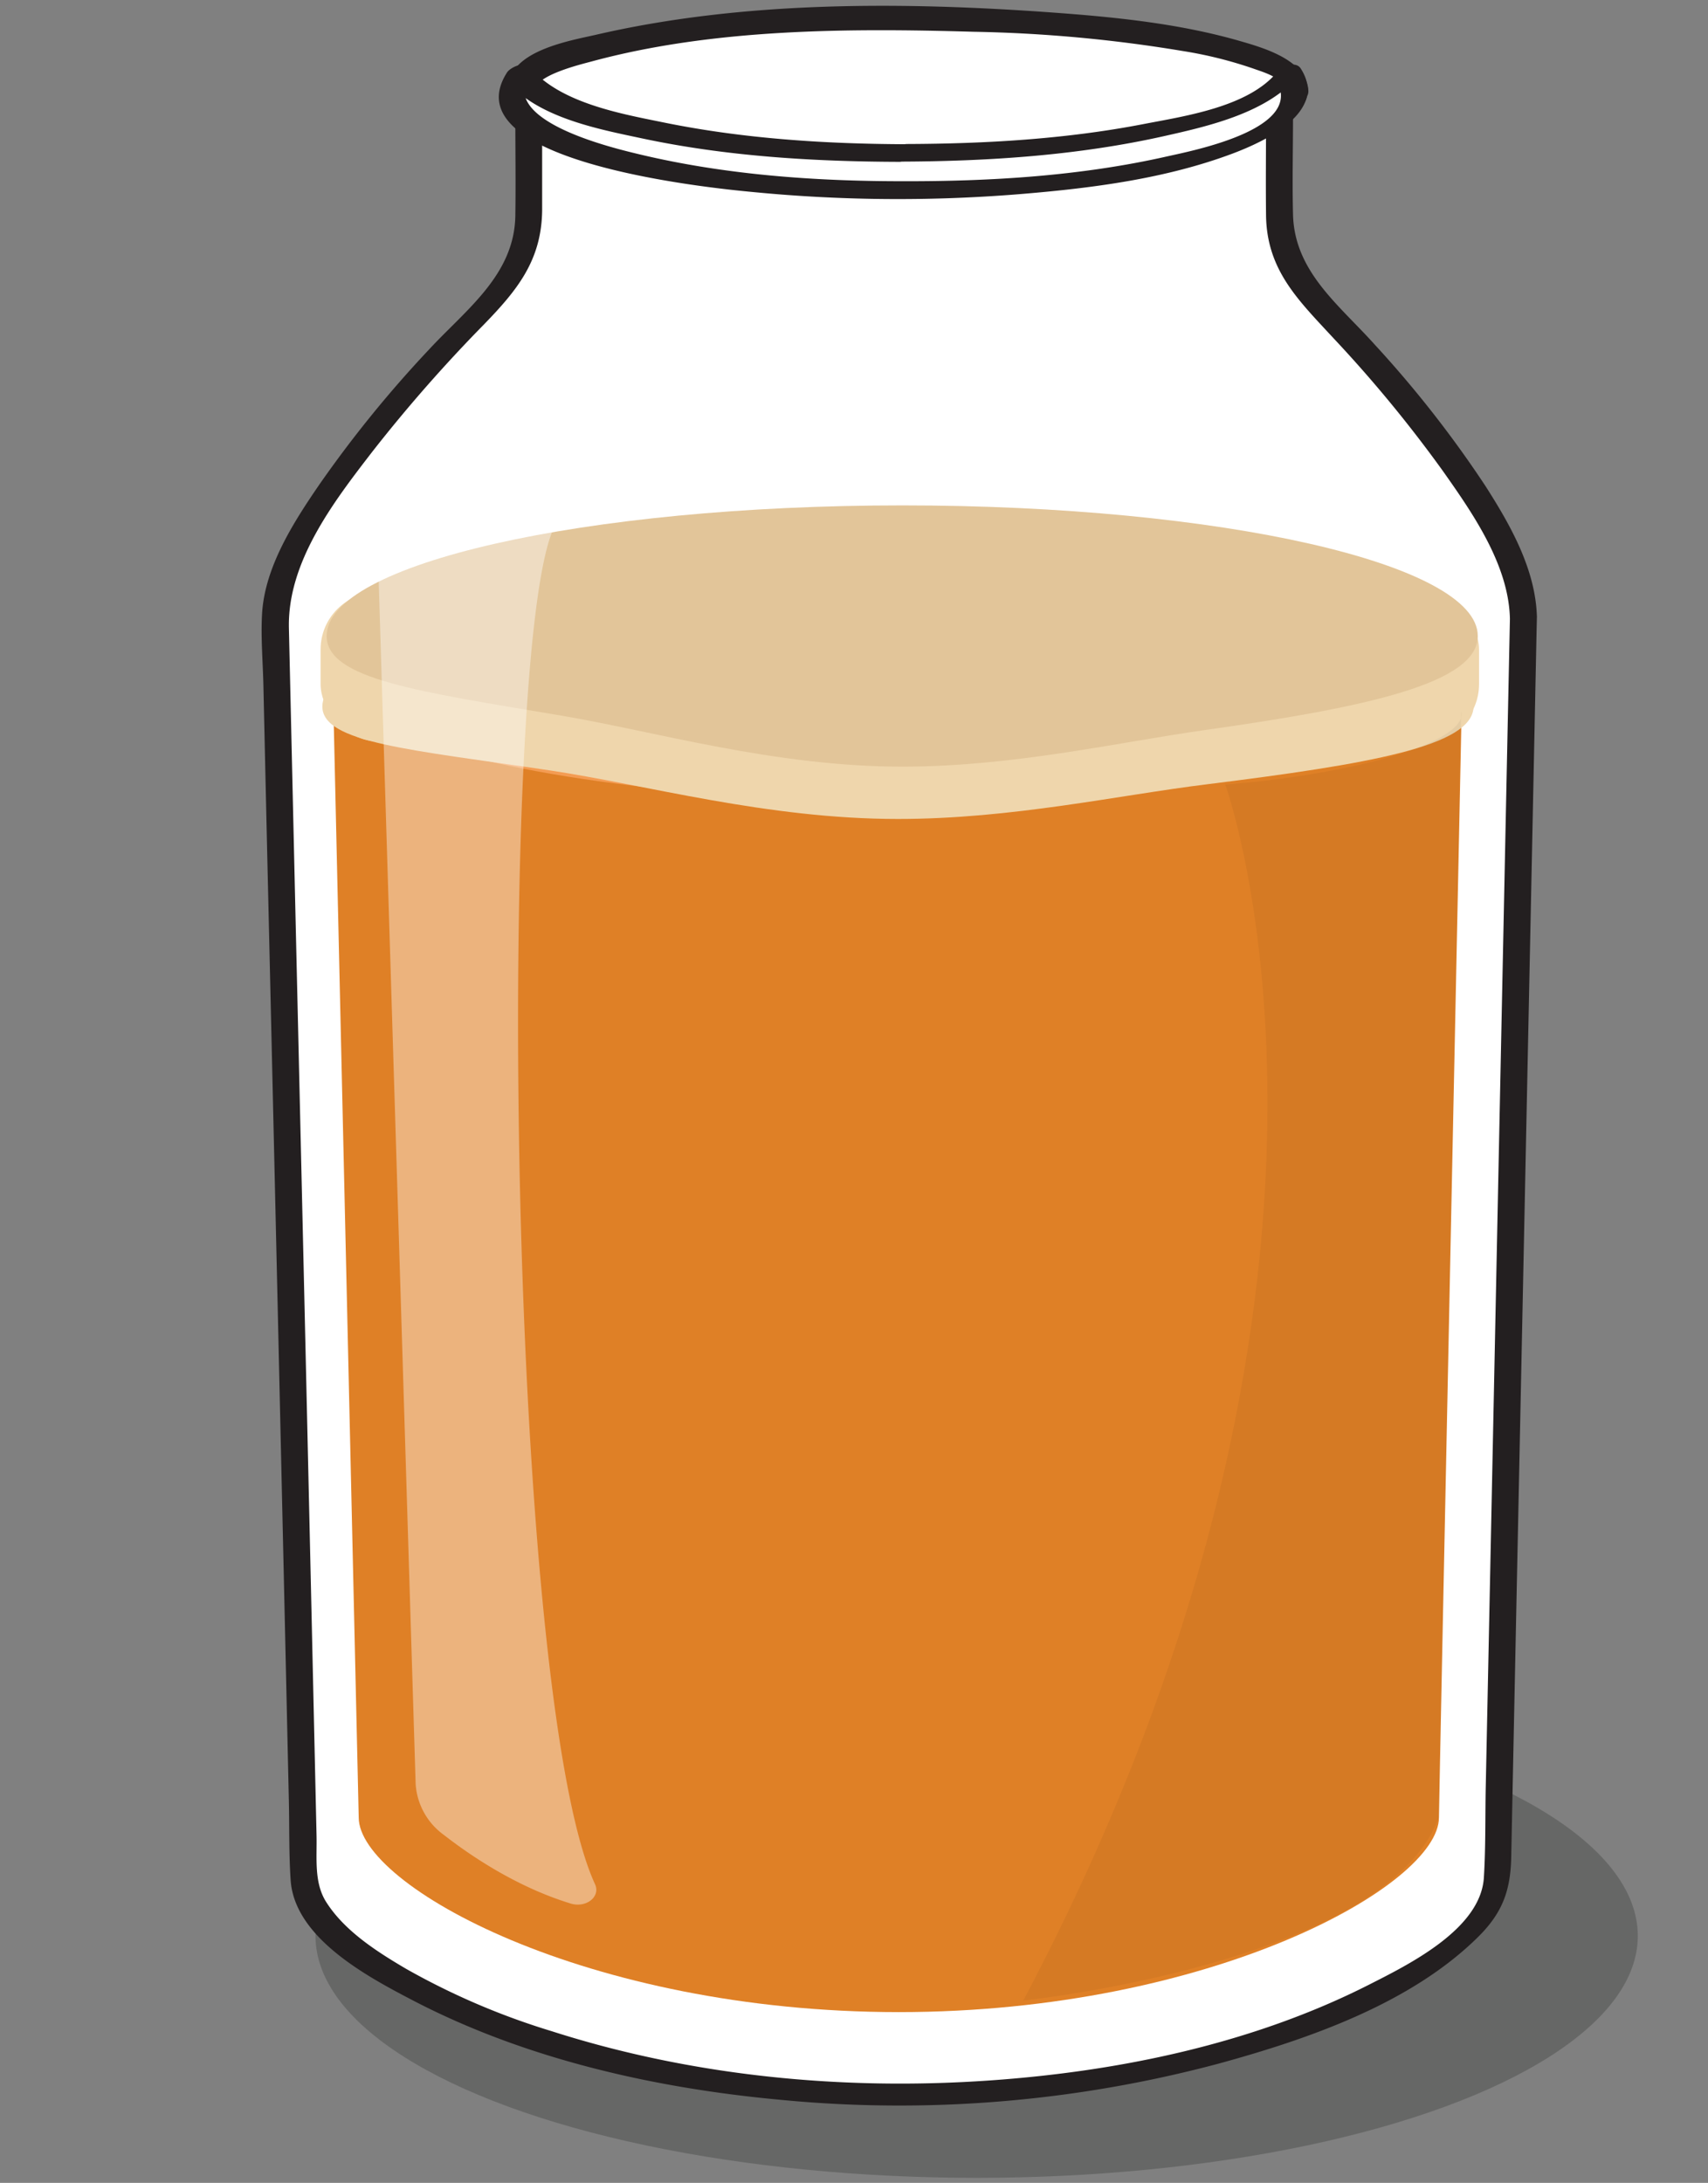 <svg id="Layer_1" data-name="Layer 1" xmlns="http://www.w3.org/2000/svg" viewBox="0 0 311.45 397.88"><rect x="0" y="0" width="311.45" height="397.88" fill="#808080" stroke="none"/><defs><style>.cls-1{fill:#666766;}.cls-2,.cls-9{fill:#fff;}.cls-3{fill:#231f20;}.cls-4{fill:#df8026;}.cls-5{fill:#f49c53;}.cls-6{fill:#efd6ac;}.cls-7{fill:#e2c599;}.cls-8{opacity:0.05;}.cls-9{opacity:0.4;}</style></defs><title>makeyouown</title><ellipse class="cls-1" cx="178.09" cy="352.87" rx="120.56" ry="44.1"/><path class="cls-2" d="M277.79,112.62c0-17.13-26.81-46.53-38.8-58.81a20,20,0,0,1-5.67-14V21.38H96.43V39.7a20,20,0,0,1-5.86,14.15C78.13,66.26,50.21,96,50.21,112.62c0,0,5.24,229.54,5.24,230,0,13.7,46,39.18,108.79,39.18S273,356.29,273,342.59C273,342.05,277.79,112.62,277.79,112.62Z"/><path class="cls-3" d="M280.25,112.44c-.23-8.66-4.85-16.77-9.4-23.88a204,204,0,0,0-20.23-25.81c-6.43-7.17-14.59-13.23-14.84-23.66-.15-6,0-11.93,0-17.89,0-1.3-1.21-1.77-2.33-1.77H96.56c-1.07,0-2.59.94-2.59,2.13,0,5.91.09,11.83,0,17.74-.16,10.82-9,17.12-15.77,24.44a216,216,0,0,0-20,24.63C53.5,95.23,48.23,103.43,47.78,112c-.23,4.27.15,8.64.25,12.91q.36,16.08.73,32.15,2,85.74,3.92,171.49c.1,4.71,0,9.47.32,14.17.72,10.63,14.28,17.73,22.47,22,20.42,10.6,43.81,15.88,66.59,18a225.5,225.5,0,0,0,80.26-6.6c16.31-4.47,35-10.92,47.3-23.15,4.48-4.46,5.83-8.58,5.95-14.52q.66-32.47,1.34-65l3.27-157.87.07-3.17c.05-2.71-4.87-2.08-4.92.36q-1.4,67.08-2.78,134.18-.81,39.42-1.63,78.84c-.11,5.47,0,11-.34,16.45-.59,9.45-13.82,15.9-21,19.55-21.18,10.73-45.43,15.77-69,17.42-26.84,1.89-54.39-.76-80.07-9A131,131,0,0,1,74,358.84c-5.27-3.1-11.17-6.86-14.52-12.15-2.27-3.57-1.66-8.08-1.76-12.15Q55.9,253.26,54,172l-1.32-57.51c-.27-12,8.07-22.9,15.09-32a274,274,0,0,1,20.43-23.3c6.09-6.27,10.57-11.72,10.66-20.9,0-5.68,0-11.37,0-17L96.3,23.34H233.19l-2.33-1.78c0,5.89-.07,11.78,0,17.67.12,10,5.88,15.47,12.21,22.32a240.4,240.4,0,0,1,20.05,24.32c5.45,7.72,12,17.12,12.21,26.93C275.4,115.52,280.31,114.87,280.25,112.44Z"/><ellipse class="cls-2" cx="165.67" cy="16.08" rx="70.55" ry="12.58"/><path class="cls-3" d="M233.87,15.74c-.27,3.56-11.26,5.47-13.61,6C210,24.1,199.45,25.1,189,25.78c-24.27,1.57-49.34,1.37-73.34-2.92a83,83,0,0,1-11.75-2.81c-1.25-.43-5.75-1.58-6.26-3.16-1-3,8.55-5.22,10.28-5.7,22.18-6,46.8-6.06,69.59-5.4A259.54,259.54,0,0,1,215.68,9.3a75.62,75.62,0,0,1,13,3.25c1.17.43,5.06,1.54,5.19,3.19.18,2.48,4.93,3.63,4.7.68-.41-5.48-8.17-7.7-12.43-8.93-11-3.18-22.61-4.36-34-5.19-27.43-2-56.66-2.19-83.6,4.07-4.44,1-13.93,2.66-15.57,8-1.58,5.09,5.53,8.06,9.11,9.34,9.93,3.56,20.84,4.73,31.27,5.7a369,369,0,0,0,46.31,1.2c14.21-.48,28.64-1.5,42.54-4.67,4.82-1.1,15.86-2.94,16.35-9.49C238.76,13.94,234.09,12.78,233.87,15.74Z"/><path class="cls-2" d="M164.68,27.9c-34.84,0-63.84-6.21-70.19-14.43a5.54,5.54,0,0,0-1.31,3.39c0,9.84,32,17.82,71.5,17.82s71.5-8,71.5-17.82a5.54,5.54,0,0,0-1.31-3.39C228.52,21.69,199.52,27.9,164.68,27.9Z"/><path class="cls-3" d="M165.39,26.29c-14.89-.05-29.91-1-44.53-4-7.78-1.58-18.88-3.57-24.28-10.1-.91-1.09-3.52.09-4.11,1C81.89,29.59,130.08,34.33,137.26,35a273.51,273.51,0,0,0,49.48.32c12.76-1.07,25.95-2.8,38-7.32,5.8-2.18,17.56-7.59,12.44-15.52-.95-1.46-3.47-.35-4.33.69-5.26,6.35-16.87,8-24.4,9.46-14.17,2.73-28.67,3.57-43.07,3.62-2.06,0-4.69,3.22-1.42,3.21,16.19-.05,32.58-1.11,48.41-4.67,8.2-1.84,18.85-4.28,24.51-11.11l-4.33.69c5.8,9-14.61,13-19.78,14.15-15.78,3.57-32.21,4.56-48.34,4.51-15.95,0-32.24-1.18-47.79-4.89-4.58-1.1-25.63-6-20.15-14.46l-4.11,1C97.93,21.41,109,23.51,117,25.21c15.41,3.29,31.29,4.24,47,4.29C166,29.51,168.66,26.3,165.39,26.29Z"/><path class="cls-4" d="M266.66,123.09c0-15.51-206-15.08-206,0,0,0,4.75,207.81,4.75,208.2,0,12.4,41.59,35.47,98.49,35.47s98.49-23.07,98.49-35.47C262.35,330.81,266.66,123.09,266.66,123.09Z"/><ellipse class="cls-5" cx="163.34" cy="122.97" rx="102.5" ry="22.89"/><path class="cls-6" d="M268.69,128.78c0,7.26-19.32,10.52-48.46,14.16-16.31,2-35.7,6.34-56.49,6.34-23.91,0-45.95-6.24-63.59-8.87-25.14-3.75-41.37-5-41.37-11.63,0-11.32,47-20.49,105-20.49S268.69,117.46,268.69,128.78Z"/><rect class="cls-6" x="58.46" y="107.96" width="211.24" height="27.18" rx="10.43" ry="10.43"/><path class="cls-7" d="M269.47,115.93c0,8.55-19.86,12.93-49.69,17.13-16.05,2.26-35,6.68-55.26,6.68-23.39,0-45-6.42-62.45-9.35-25.79-4.34-42.51-6.62-42.51-14.46,0-13.15,47-23.81,105-23.81S269.47,102.78,269.47,115.93Z"/><path class="cls-8" d="M223.43,143s32.73,90.26-36.83,221.65c0,0,66.25-7,75.75-33.4l4.09-201.59c.8,2.62-4.12,5.6-11.31,7.82C245.56,140.49,232.05,142.4,223.43,143Z"/><path class="cls-9" d="M68.6,91.15l7.19,234a12.43,12.43,0,0,0,5.13,9.3c5,3.9,13.36,9.52,23.11,12.51,2.84.88,5.53-1.23,4.47-3.52C91.59,306.87,90.31,97.8,102.79,94.11,102.79,94.11,77.74,87.45,68.6,91.15Z"/></svg>